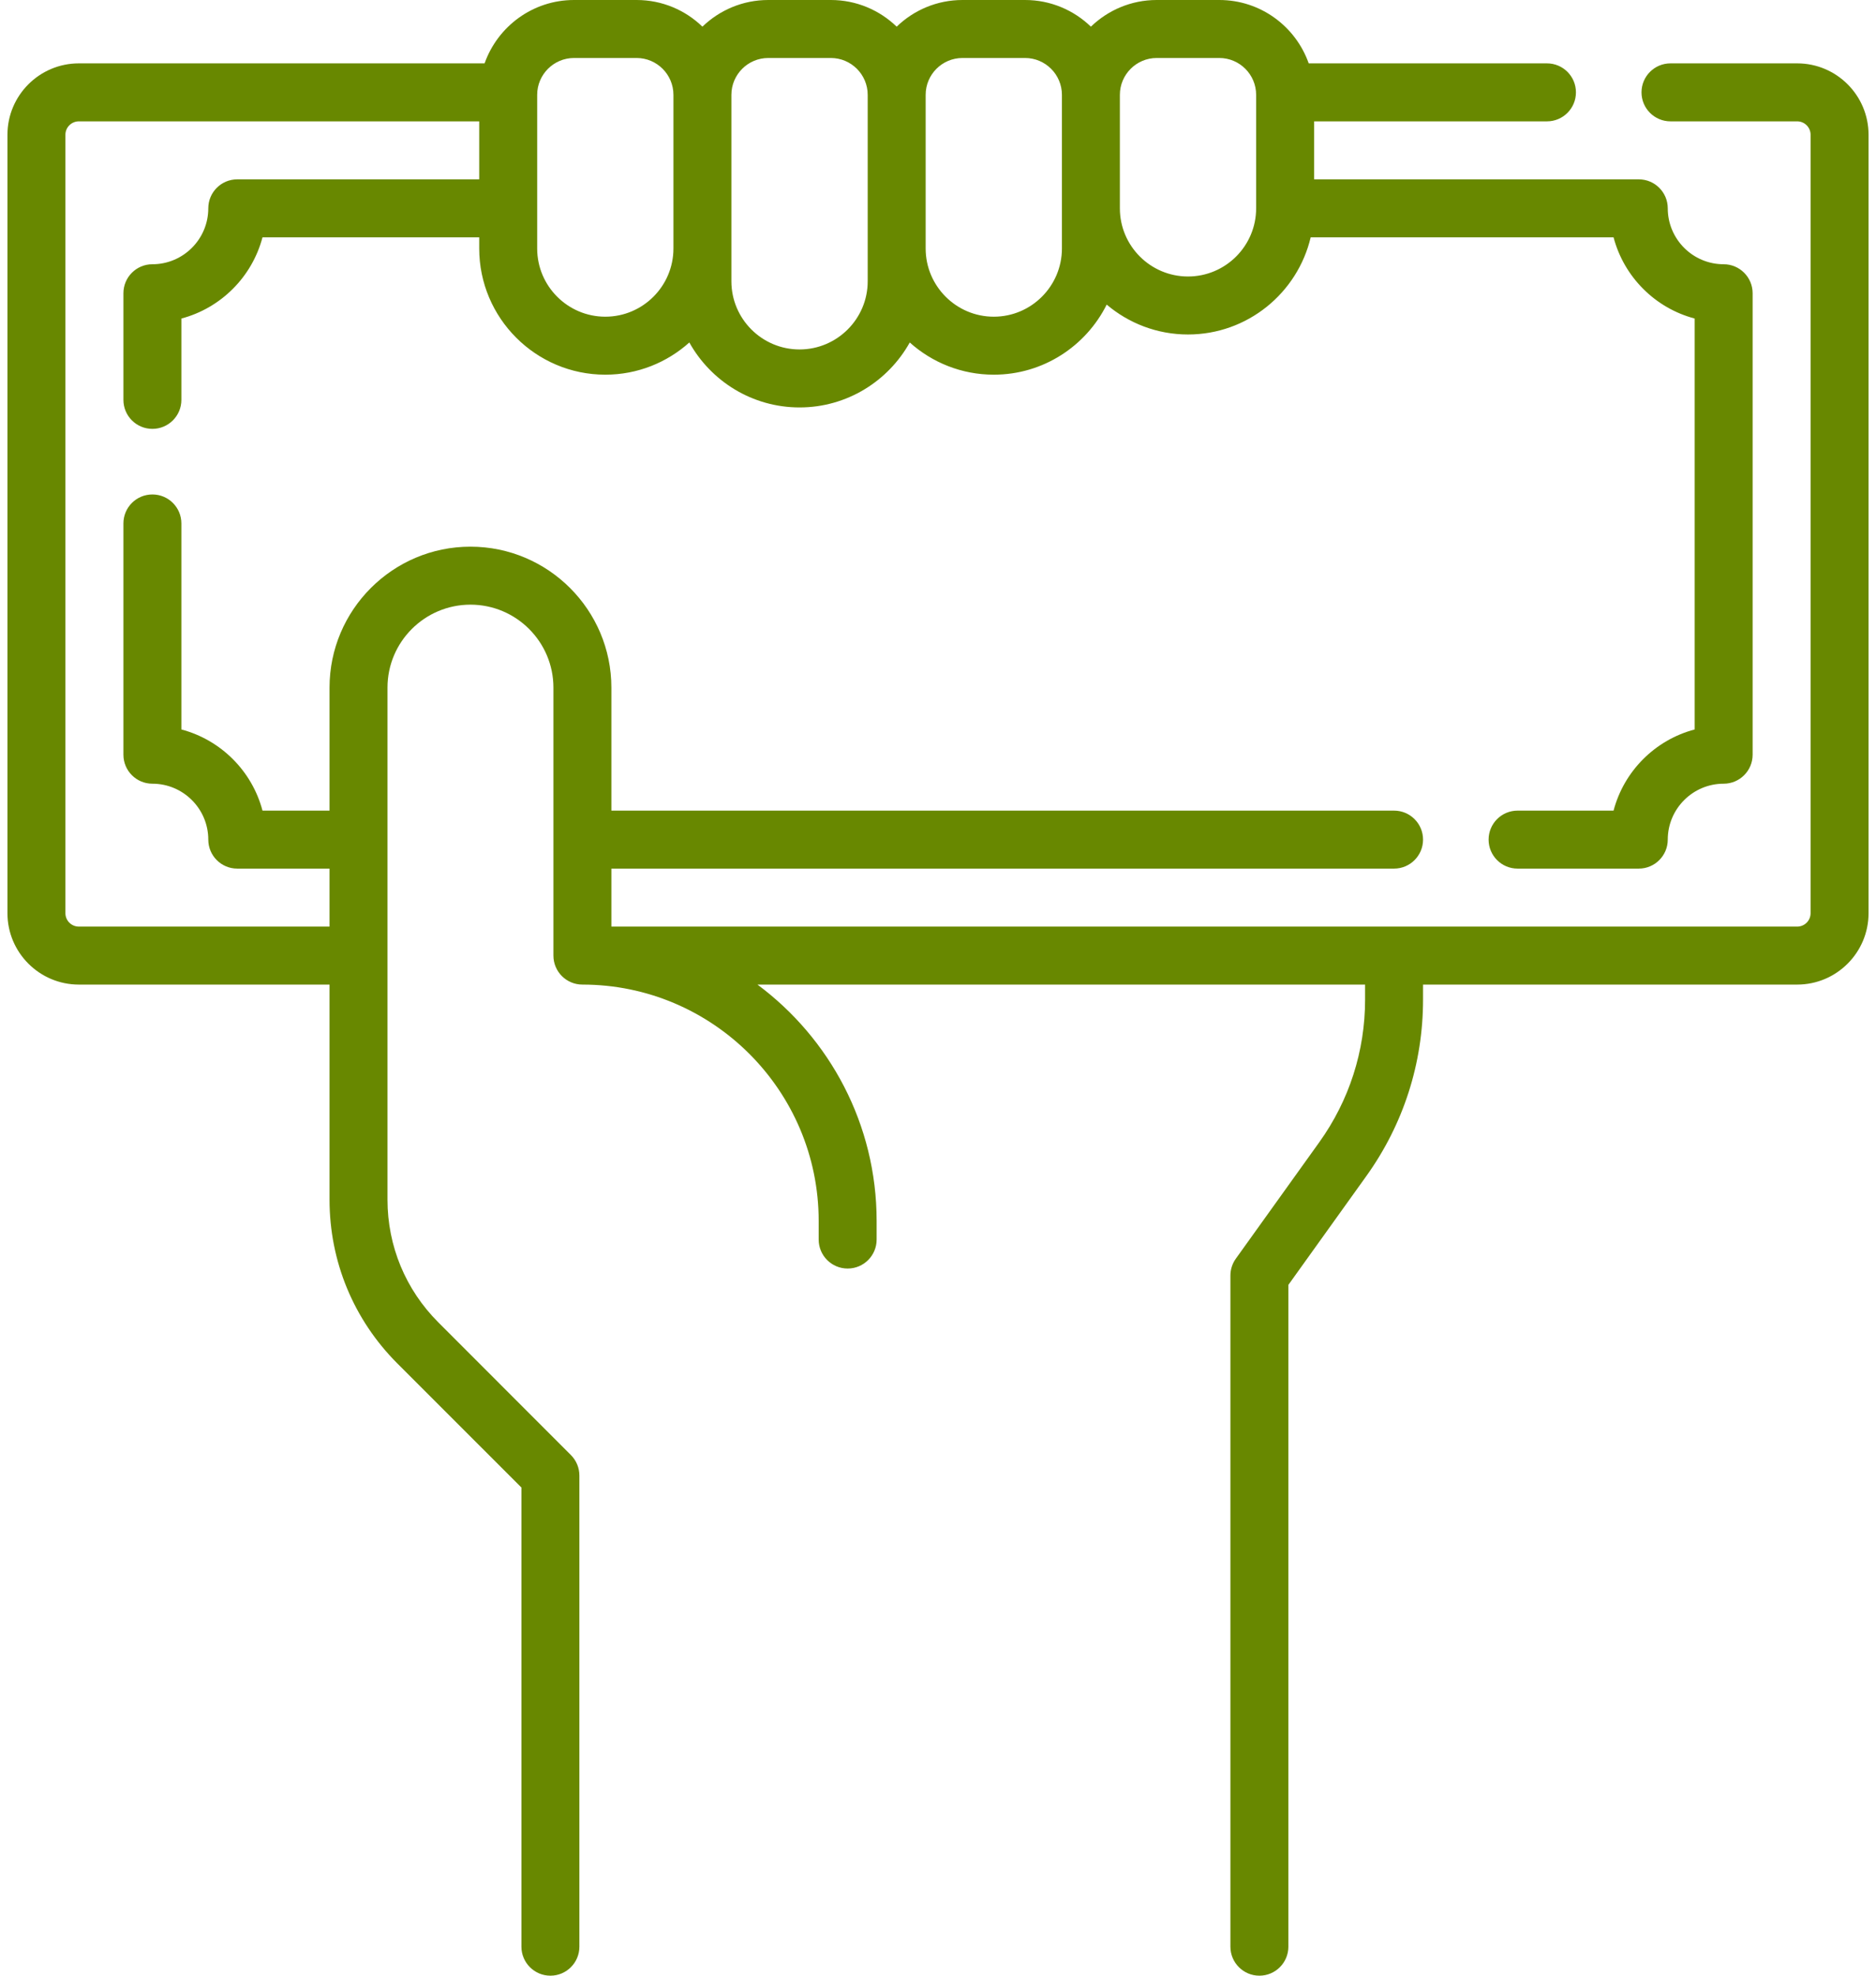 <svg width="38" height="40" viewBox="0 0 38 40" fill="none" xmlns="http://www.w3.org/2000/svg">
<path d="M36.404 1.283H33.837C33.513 1.283 33.25 1.546 33.25 1.87C33.25 2.194 33.513 2.457 33.837 2.457H36.404C36.553 2.457 36.675 2.579 36.675 2.728V18.489C36.675 18.639 36.553 18.76 36.404 18.76H12.384V17.586H28.238C28.562 17.586 28.825 17.323 28.825 16.999C28.825 16.675 28.562 16.412 28.238 16.412H12.384V13.922C12.384 12.348 11.103 11.068 9.529 11.068C7.956 11.068 6.675 12.348 6.675 13.922V16.412H5.317C5.106 15.611 4.474 14.98 3.674 14.769V10.598C3.674 10.273 3.411 10.011 3.087 10.011C2.762 10.011 2.5 10.273 2.5 10.598V15.28C2.5 15.604 2.762 15.867 3.087 15.867C3.711 15.867 4.219 16.375 4.219 16.999C4.219 17.323 4.481 17.586 4.806 17.586H6.675V18.76H1.597C1.447 18.76 1.325 18.639 1.325 18.489V2.728C1.325 2.579 1.447 2.457 1.597 2.457H9.707V3.631H4.806C4.481 3.631 4.219 3.894 4.219 4.218C4.219 4.842 3.711 5.35 3.087 5.35C2.762 5.35 2.5 5.613 2.5 5.937V8.096C2.5 8.42 2.762 8.683 3.087 8.683C3.411 8.683 3.674 8.42 3.674 8.096V6.449C4.474 6.238 5.106 5.606 5.317 4.805H9.707V5.031C9.707 6.44 10.853 7.586 12.261 7.586C12.915 7.586 13.511 7.339 13.963 6.934C14.4 7.717 15.237 8.249 16.196 8.249C17.154 8.249 17.991 7.717 18.428 6.934C18.88 7.339 19.477 7.586 20.13 7.586C21.13 7.586 21.998 7.007 22.417 6.167C22.862 6.544 23.437 6.772 24.064 6.772C25.27 6.772 26.283 5.931 26.549 4.805H32.684C32.895 5.606 33.526 6.238 34.327 6.449V14.769C33.526 14.98 32.895 15.611 32.684 16.412H30.74C30.415 16.412 30.153 16.675 30.153 16.999C30.153 17.323 30.415 17.586 30.74 17.586H33.195C33.519 17.586 33.782 17.323 33.782 16.999C33.782 16.375 34.29 15.867 34.914 15.867C35.238 15.867 35.501 15.604 35.501 15.28V5.937C35.501 5.613 35.238 5.35 34.914 5.35C34.29 5.35 33.782 4.842 33.782 4.218C33.782 3.894 33.519 3.631 33.195 3.631H26.619V2.457H31.335C31.66 2.457 31.922 2.194 31.922 1.87C31.922 1.546 31.66 1.283 31.335 1.283H26.509C26.246 0.536 25.534 0 24.698 0H23.43C22.913 0 22.443 0.206 22.097 0.54C21.751 0.206 21.281 0 20.764 0H19.496C18.979 0 18.508 0.206 18.163 0.54C17.817 0.206 17.347 0 16.829 0H15.562C15.044 0 14.574 0.206 14.228 0.54C13.883 0.206 13.413 0 12.895 0H11.627C10.792 0 10.08 0.536 9.816 1.283H1.597C0.8 1.283 0.151 1.931 0.151 2.728V18.489C0.151 19.286 0.8 19.934 1.597 19.934H6.675V24.288C6.675 25.541 7.163 26.718 8.048 27.604L10.562 30.117V39.413C10.562 39.737 10.825 40 11.149 40C11.473 40 11.736 39.737 11.736 39.413V29.874C11.736 29.718 11.674 29.569 11.564 29.459L8.879 26.773C8.215 26.11 7.849 25.227 7.849 24.288V13.922C7.849 12.995 8.603 12.242 9.53 12.242C10.456 12.242 11.21 12.995 11.21 13.922V19.347C11.21 19.672 11.473 19.934 11.797 19.934C14.436 19.934 16.583 22.081 16.583 24.72V25.096C16.583 25.421 16.846 25.683 17.17 25.683C17.494 25.683 17.757 25.421 17.757 25.096V24.72C17.757 22.761 16.806 21.021 15.343 19.934H27.651V20.238C27.651 21.28 27.33 22.279 26.723 23.126L25.033 25.483C24.961 25.583 24.923 25.703 24.923 25.825V39.413C24.923 39.737 25.186 40 25.51 40C25.834 40 26.097 39.737 26.097 39.413V26.014L27.677 23.81C28.428 22.762 28.825 21.527 28.825 20.238V19.934H36.404C37.201 19.934 37.849 19.286 37.849 18.489V2.728C37.849 1.931 37.201 1.283 36.404 1.283ZM23.43 1.174H24.698C25.11 1.174 25.444 1.509 25.444 1.92V4.218C25.444 4.979 24.825 5.598 24.064 5.598C23.303 5.598 22.684 4.979 22.684 4.218V1.92C22.684 1.509 23.019 1.174 23.43 1.174ZM19.496 1.174H20.764C21.175 1.174 21.51 1.509 21.51 1.92V5.031C21.51 5.792 20.891 6.412 20.13 6.412C19.369 6.412 18.75 5.792 18.75 5.031V1.92C18.75 1.509 19.084 1.174 19.496 1.174ZM15.562 1.174H16.829C17.241 1.174 17.576 1.509 17.576 1.92V5.695C17.576 6.456 16.956 7.075 16.195 7.075H16.195C15.434 7.075 14.815 6.456 14.815 5.695V1.92C14.815 1.509 15.15 1.174 15.562 1.174ZM10.881 1.92C10.881 1.509 11.216 1.174 11.627 1.174H12.895C13.306 1.174 13.641 1.509 13.641 1.92V5.031C13.641 5.792 13.022 6.412 12.261 6.412C11.5 6.412 10.881 5.792 10.881 5.031V1.92H10.881Z" fill="#688800"/>
</svg>
